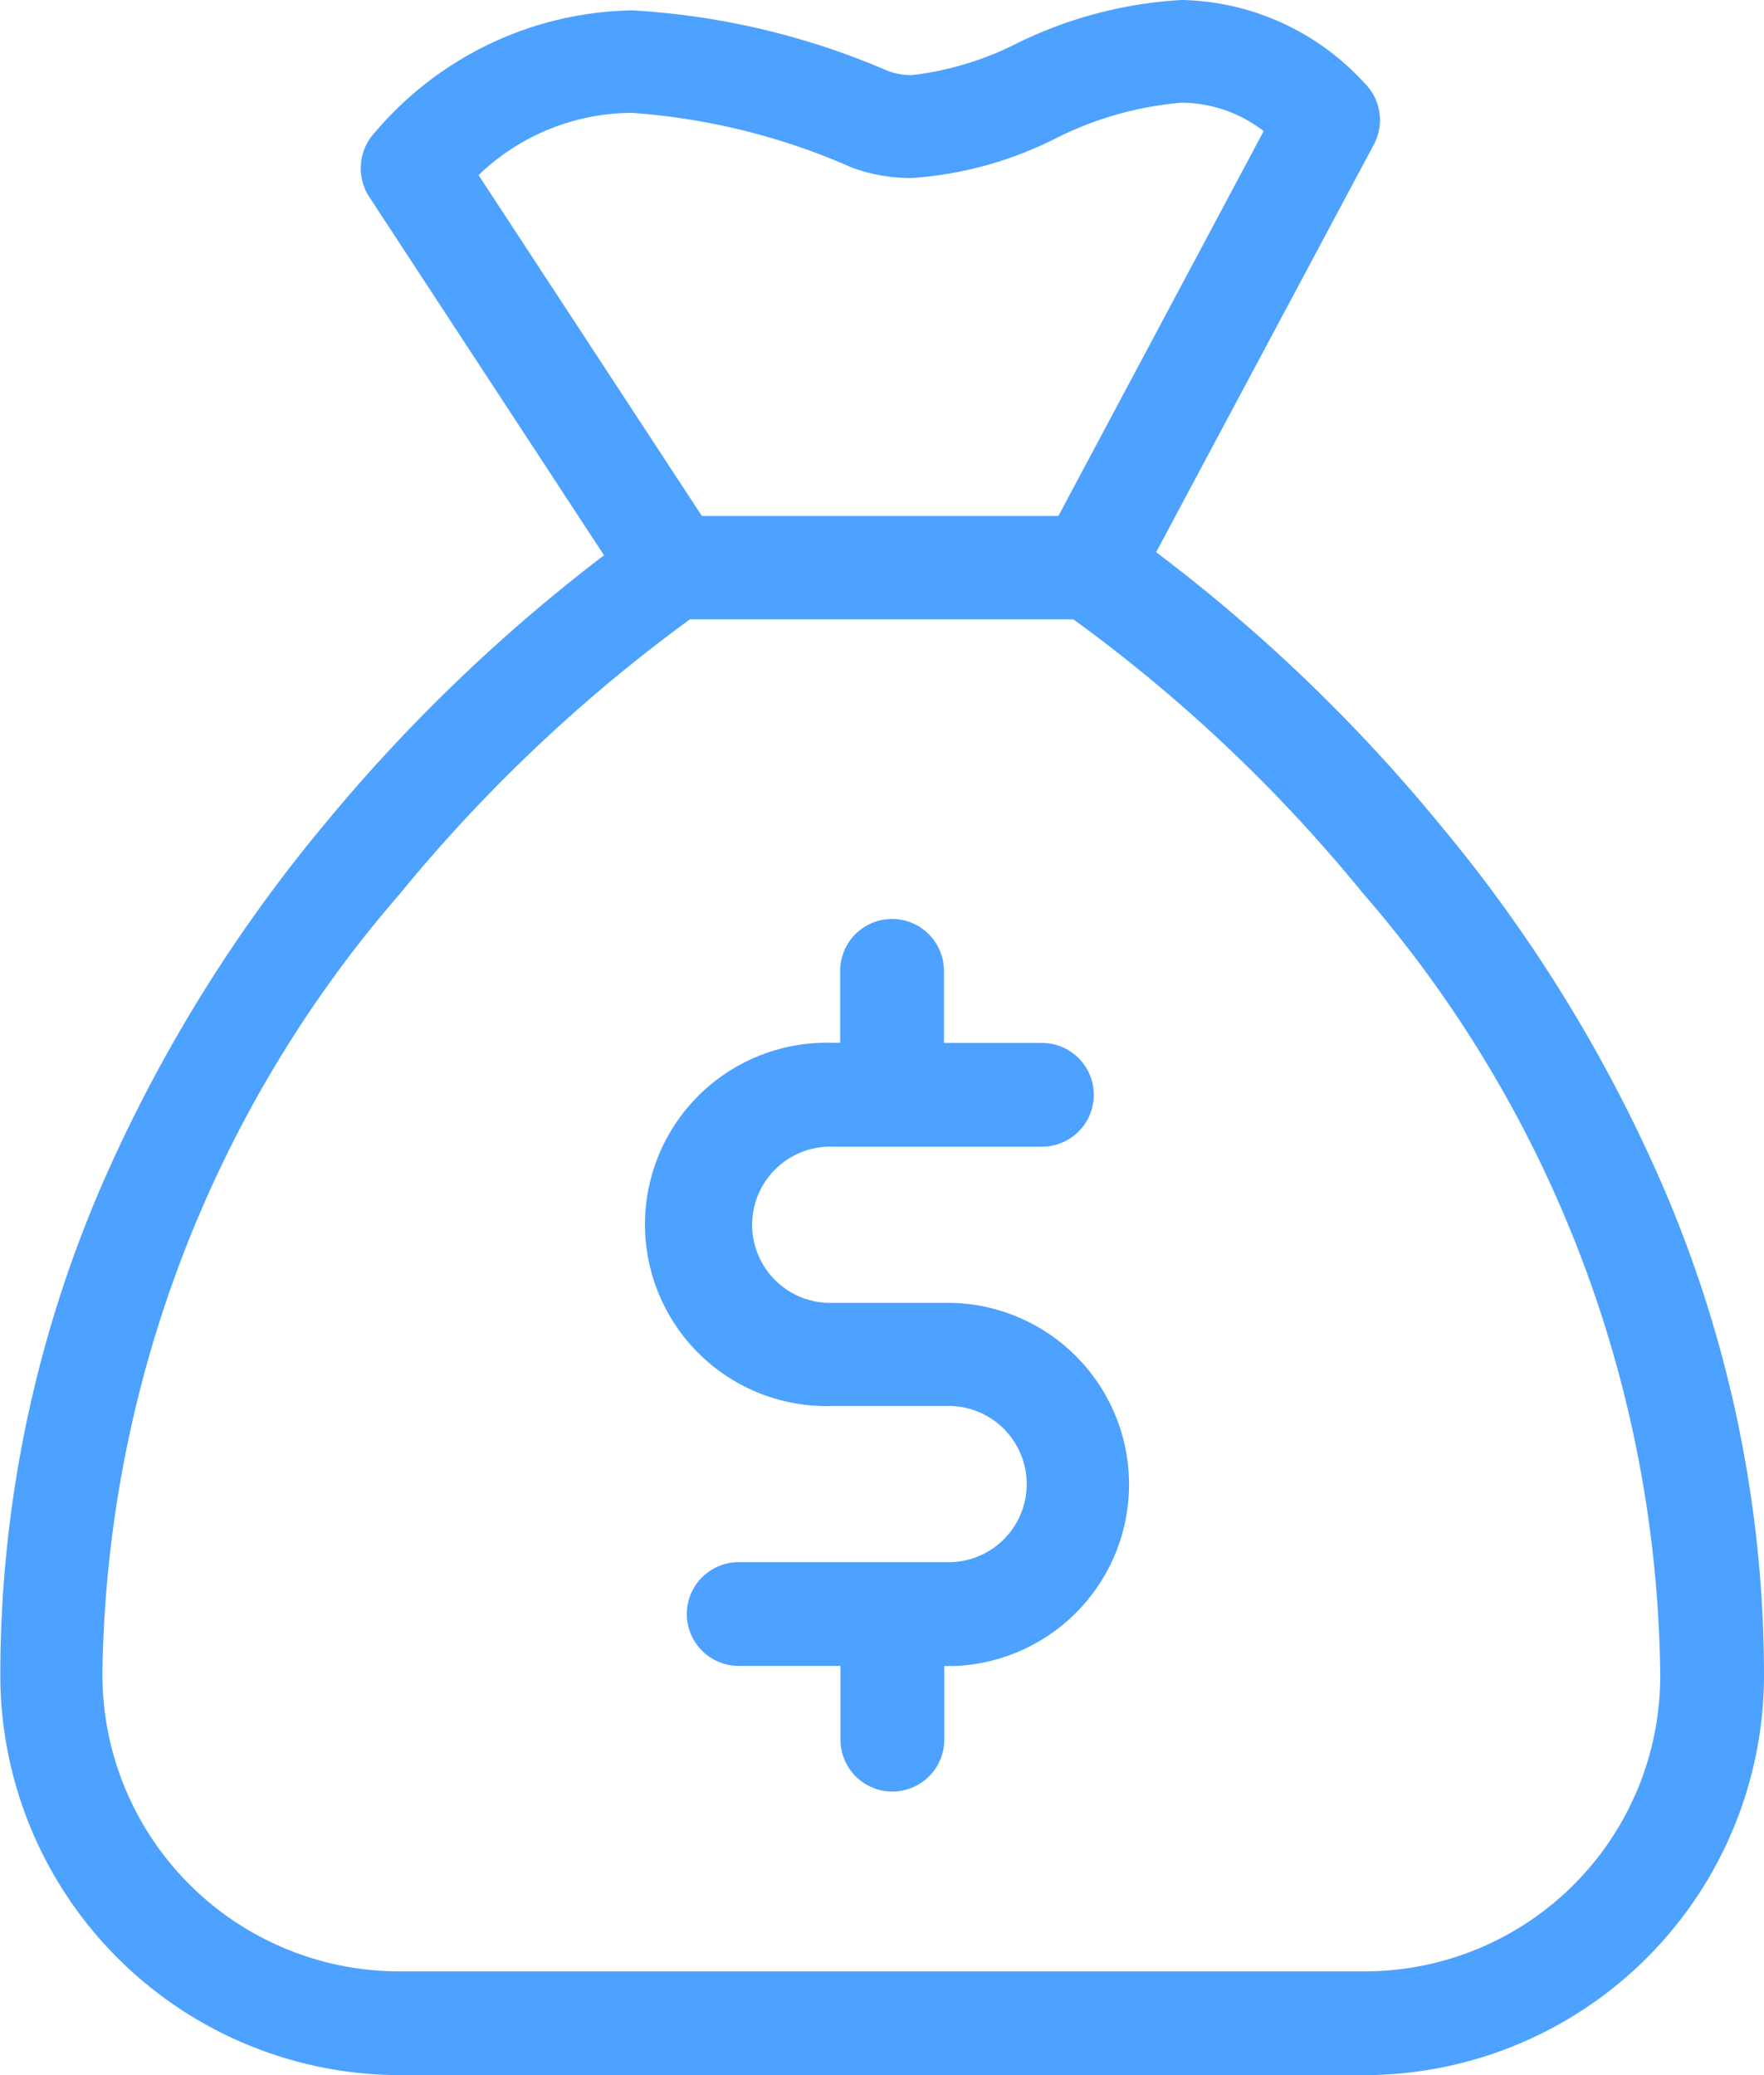 <svg xmlns="http://www.w3.org/2000/svg" width="17" height="20" viewBox="0 0 17 20">
    <defs>
        <style>
            .cls-1{fill:#4da1ff}
        </style>
    </defs>
    <g id="money-bag" transform="translate(-33.9)">
        <g id="Group_229" data-name="Group 229" transform="translate(33.9)">
            <path id="Path_186" d="M189.994 216.7h-1.143a.753.753 0 1 1 0-1.505h2.012a.5.5 0 0 0 0-1h-.944v-.695a.5.5 0 1 0-1 0v.694h-.071a1.751 1.751 0 1 0 0 3.5h1.143a.753.753 0 0 1 0 1.505h-2.05a.5.5 0 1 0 0 1h.981v.711a.5.5 0 1 0 1 0v-.71h.1a1.751 1.751 0 0 0-.025-3.5z" class="cls-1" data-name="Path 186" transform="translate(-180.822 -204.143)"/>
            <path id="Path_187" d="M49.921 11.422a14.328 14.328 0 0 0-2.139-3.468 16.008 16.008 0 0 0-2.74-2.632l2.1-3.933A.5.5 0 0 0 47.049.8a2.448 2.448 0 0 0-1.761-.8 4.107 4.107 0 0 0-1.6.424 3 3 0 0 1-1 .3.619.619 0 0 1-.235-.042A7.247 7.247 0 0 0 39.993.1a3.32 3.32 0 0 0-2.477 1.173.506.506 0 0 0-.058.624l2.263 3.455a16.277 16.277 0 0 0-2.7 2.6 14.457 14.457 0 0 0-2.139 3.468 11.9 11.9 0 0 0-.979 4.707A3.857 3.857 0 0 0 37.73 20h9.34a3.857 3.857 0 0 0 3.83-3.871 11.9 11.9 0 0 0-.979-4.707zM38.512 1.688a2.14 2.14 0 0 1 1.481-.6 6.355 6.355 0 0 1 2.119.528 1.656 1.656 0 0 0 .572.1 3.614 3.614 0 0 0 1.382-.378A3.31 3.31 0 0 1 45.284.99a1.3 1.3 0 0 1 .794.274L44.1 4.973h-3.436zM47.07 19h-9.34a2.862 2.862 0 0 1-2.843-2.873 11.7 11.7 0 0 1 2.868-7.514 15.163 15.163 0 0 1 2.794-2.644h3.695a14.877 14.877 0 0 1 2.794 2.644 11.667 11.667 0 0 1 2.862 7.516A2.849 2.849 0 0 1 47.07 19z" class="cls-1" data-name="Path 187" transform="translate(-33.9)"/>
        </g>
    </g>
</svg>
